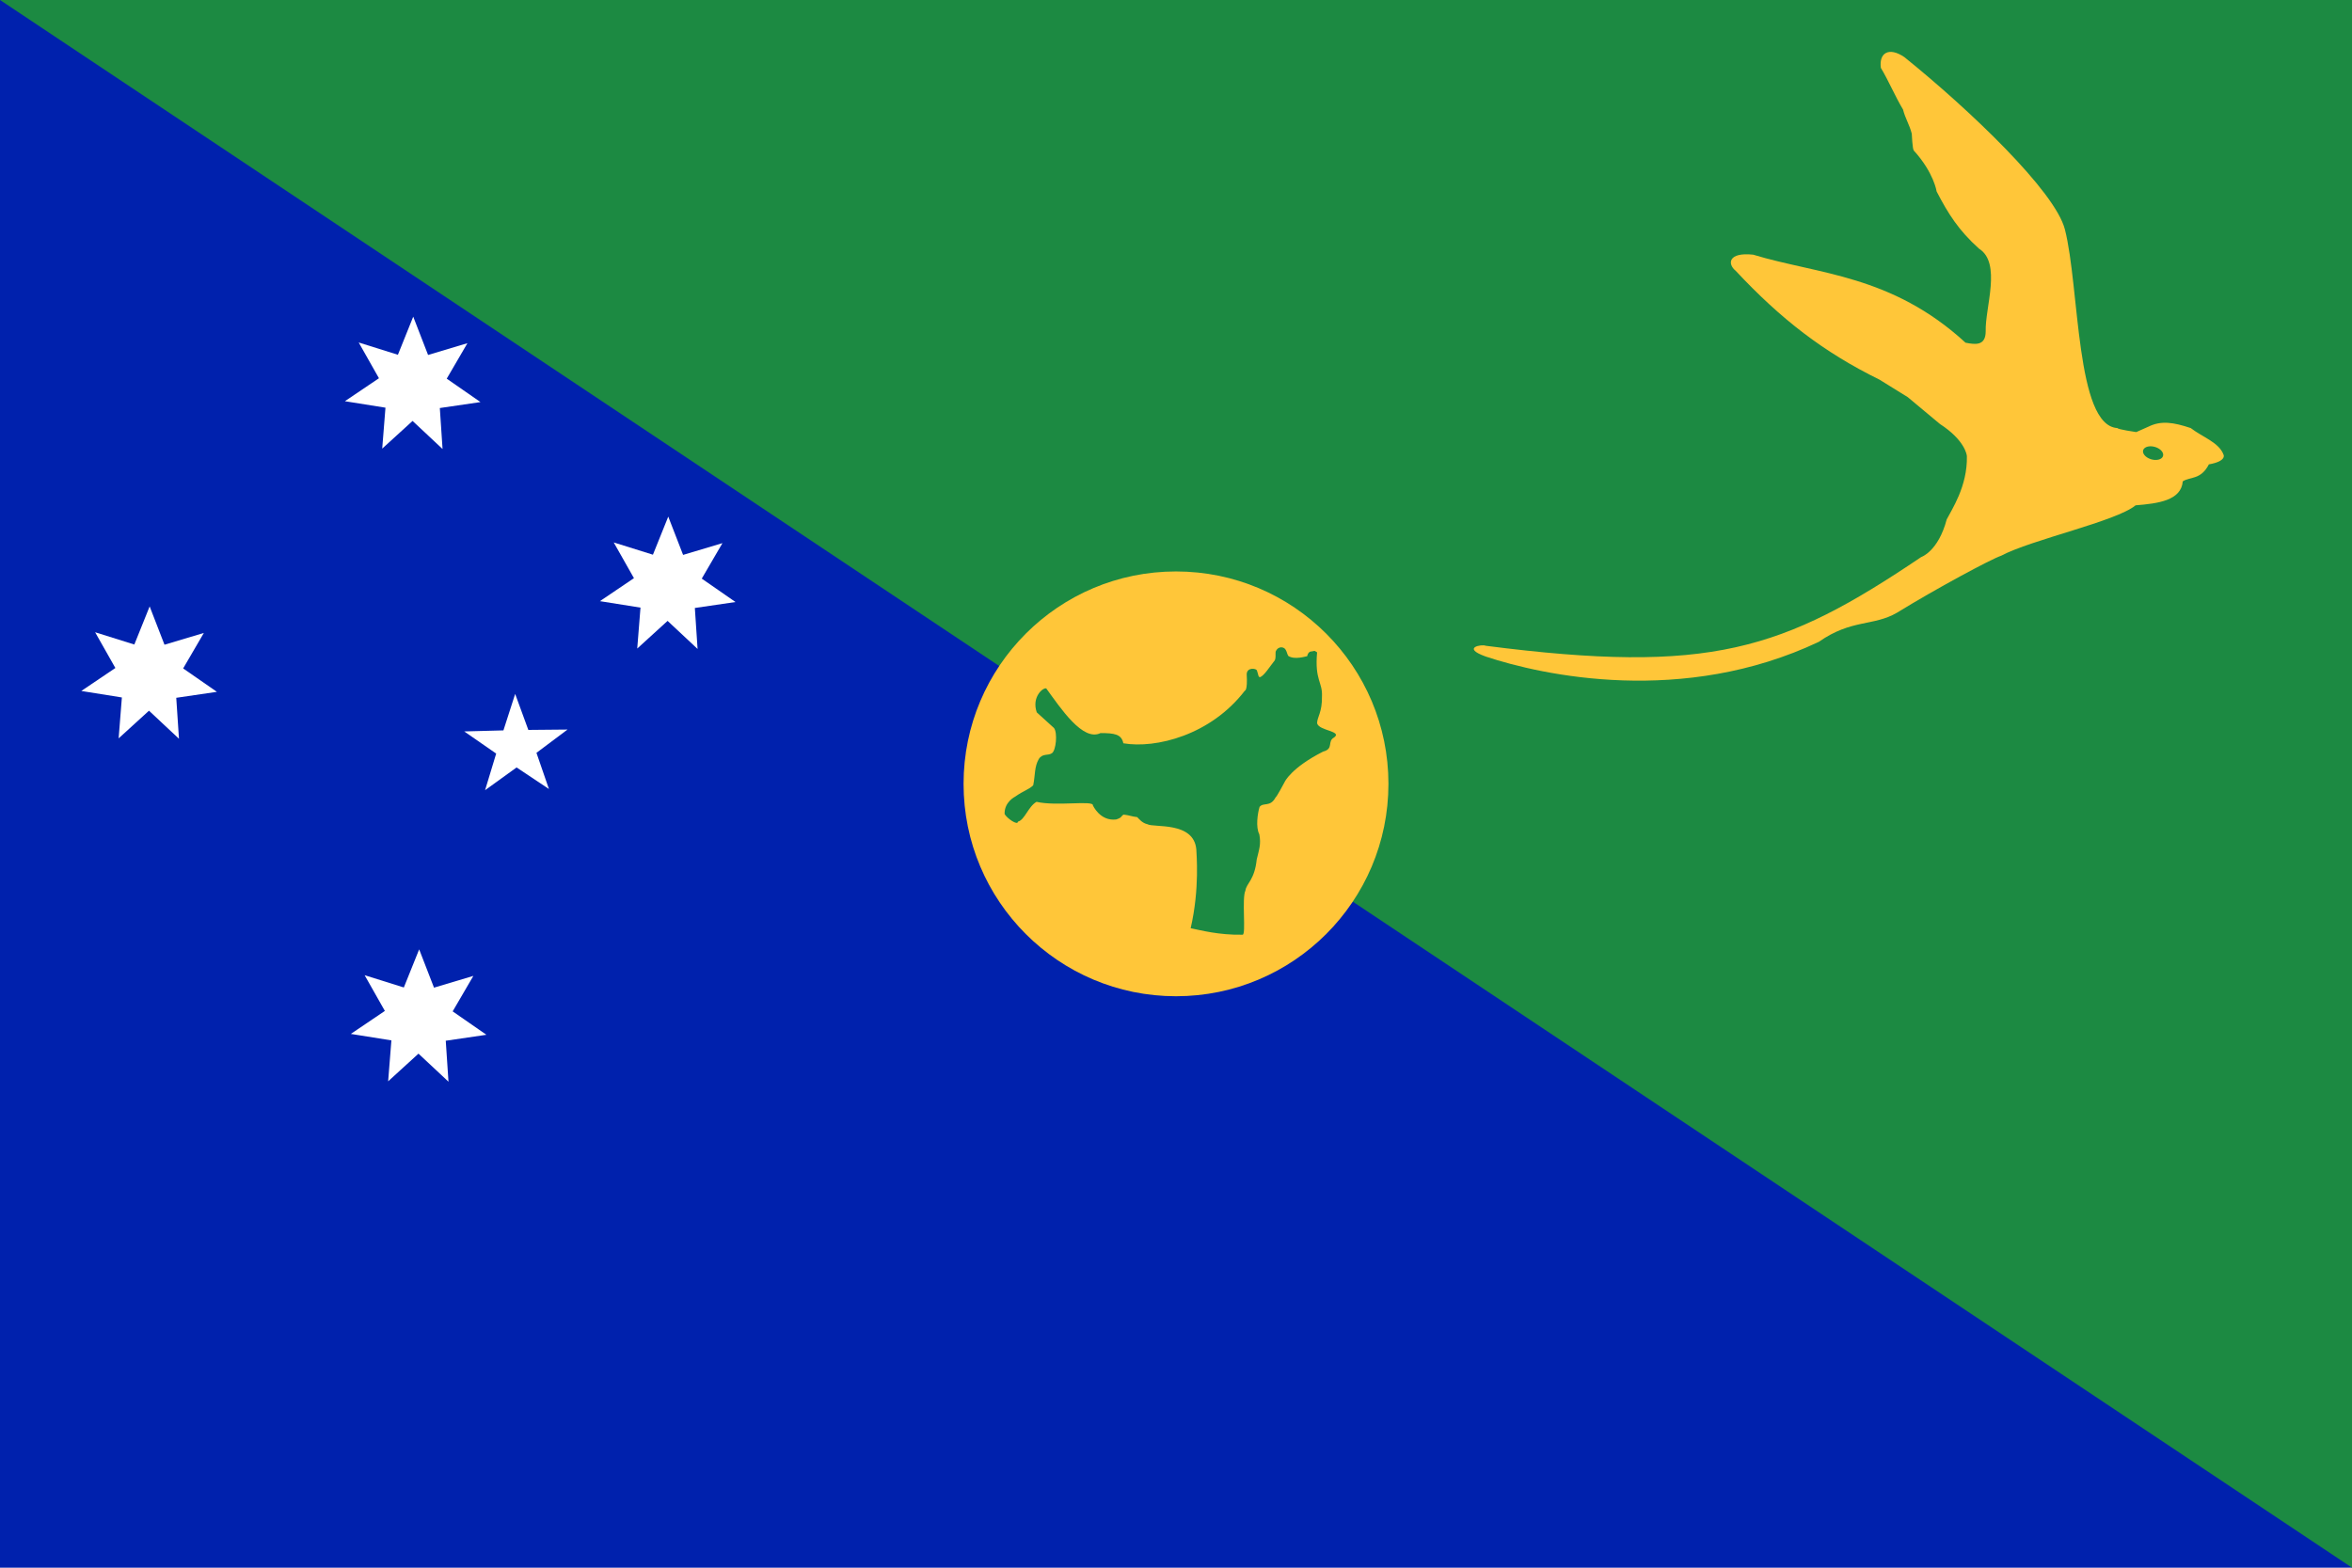 <?xml version="1.0" encoding="UTF-8" standalone="no"?>
<svg width="180px" height="120px" viewBox="0 0 180 120" version="1.1" xmlns="http://www.w3.org/2000/svg" xmlns:xlink="http://www.w3.org/1999/xlink">
    <!-- Generator: Sketch 40.2 (33826) - http://www.bohemiancoding.com/sketch -->
    <title>icon-flag-cx</title>
    <desc>Created with Sketch.</desc>
    <defs></defs>
    <g id="Page-1" stroke="none" stroke-width="1" fill="none" fill-rule="evenodd">
        <g id="icon-flag-cx">
            <rect id="Rectangle-path" fill="#0021AD" x="0" y="0" width="180" height="120"></rect>
            <polygon id="Shape" fill="#1C8A42" points="0 0 180 0 180 120"></polygon>
            <ellipse id="Oval" fill="#FFC639" cx="90" cy="60" rx="16.258" ry="16.258"></ellipse>
            <path d="M80.071,52.697 C81.183,54.223 82.869,56.781 84.224,56.114 C85.282,56.117 85.828,56.192 85.971,56.896 C88.466,57.32 92.659,56.268 95.268,52.87 C95.268,52.87 95.487,52.899 95.411,51.607 C95.426,51.045 96.18,51.157 96.198,51.34 C96.304,51.62 96.286,51.828 96.427,51.836 C96.748,51.729 97.187,51.008 97.556,50.551 C97.655,50.35 97.601,50.137 97.625,49.883 C97.819,49.406 98.303,49.51 98.405,49.76 C98.497,49.921 98.499,50.045 98.59,50.206 C99.081,50.535 99.969,50.228 100.038,50.228 C100.125,49.827 100.382,49.865 100.382,49.865 C100.711,49.793 100.582,49.822 100.798,49.934 C100.607,52.095 101.222,52.191 101.171,53.3 C101.193,54.537 100.798,54.889 100.798,55.361 C100.923,55.938 102.748,55.958 102.106,56.446 C101.542,56.747 102.108,57.311 101.259,57.531 C98.787,58.784 98.314,59.86 98.314,59.86 C98.314,59.86 97.693,61.032 97.624,61.032 C97.211,61.814 96.686,61.388 96.394,61.769 C96.249,62.248 96.086,63.309 96.376,63.861 C96.521,64.619 96.358,65.033 96.177,65.791 C96.013,67.373 95.386,67.613 95.313,68.168 C95.023,68.761 95.375,71.548 95.099,71.548 C93.259,71.584 91.85,71.196 91.122,71.051 C91.831,67.994 91.556,65.308 91.556,65.033 C91.374,62.846 88.281,63.378 87.807,63.088 C87.415,63.004 87.169,62.685 87.031,62.547 C86.594,62.5 86.43,62.4 85.993,62.355 C85.775,62.464 85.906,62.576 85.42,62.727 C84.186,62.876 83.642,61.651 83.642,61.651 C83.702,61.239 80.868,61.734 79.327,61.377 C78.696,61.729 78.42,62.77 77.903,62.894 C77.889,63.217 77.052,62.629 76.883,62.311 C76.849,61.388 77.689,60.98 77.689,60.98 C78.357,60.51 78.752,60.434 79.073,60.109 C79.235,59.305 79.153,58.71 79.496,58.106 C79.786,57.645 80.215,57.861 80.505,57.654 C80.817,57.447 80.949,56.094 80.661,55.724 C80.661,55.724 79.413,54.597 79.344,54.528 C78.937,53.363 79.819,52.612 80.071,52.697 L80.071,52.697 L80.071,52.697 Z" id="Shape" fill="#1C8A42"></path>
            <path d="M158.027,17.56 C157.291,14.645 150.698,8.367 145.743,4.372 C144.56,3.566 143.789,4.046 143.943,5.195 C144.56,6.224 145.023,7.355 145.64,8.384 C145.812,9.07 146.137,9.55 146.309,10.236 C146.309,10.236 146.36,11.419 146.463,11.522 C148.005,13.22 148.212,14.659 148.212,14.659 C149.103,16.374 149.892,17.625 151.453,19.032 C153.202,20.129 151.915,23.54 151.966,25.358 C151.966,26.507 151.144,26.37 150.424,26.233 C144.749,21.02 139.125,21.004 134.17,19.494 C132.232,19.289 132.198,20.215 132.833,20.728 C136.296,24.433 139.553,26.953 143.84,29.061 C144.56,29.507 145.28,29.954 146.001,30.4 C146.823,31.086 147.646,31.771 148.468,32.457 C150.371,33.691 150.527,34.823 150.527,34.925 C150.578,37.24 149.343,39.039 148.983,39.76 C148.334,42.214 147.029,42.641 147.029,42.641 C136.432,49.791 130.877,51.641 113.697,49.43 C113.439,49.294 111.794,49.568 113.697,50.253 C118.069,51.71 128.81,54.047 139.201,49.127 C141.696,47.378 143.365,47.951 145.172,46.904 C148.14,45.074 152.378,42.795 153.149,42.539 C155.464,41.304 161.945,39.916 163.438,38.68 C165.151,38.542 166.929,38.317 167.049,36.844 C167.611,36.479 168.435,36.746 169.046,35.545 C170.405,35.309 170.176,34.823 170.176,34.823 C169.834,33.863 168.564,33.468 167.656,32.766 C166.317,32.319 165.392,32.181 164.414,32.662 C164.106,32.8 163.797,32.936 163.489,33.074 C163.489,33.074 162.048,32.867 162.048,32.766 C158.848,32.59 159.16,21.983 158.028,17.56 L158.027,17.56 L158.027,17.56 Z" id="Shape" fill="#FFC639"></path>
            <path d="M165.533,34.922 C165.441,35.18 165.028,35.282 164.61,35.151 C164.193,35.02 163.93,34.705 164.022,34.447 C164.115,34.189 164.528,34.087 164.945,34.218 C165.363,34.349 165.626,34.664 165.533,34.922 L165.533,34.922 L165.533,34.922 Z" id="Shape" fill="#1C8A42"></path>
            <polygon id="s" fill="#FFFFFF" points="33.869 34.369 31.574 32.221 29.251 34.339 29.5 31.206 26.395 30.711 29.001 28.952 27.452 26.216 30.452 27.156 31.625 24.239 32.761 27.171 35.773 26.269 34.189 28.985 36.771 30.777 33.66 31.233 33.869 34.369"></polygon>
            <polygon id="Shape" fill="#FFFFFF" points="42.01 60.395 39.535 58.745 37.124 60.485 37.973 57.683 35.528 55.988 38.528 55.908 39.426 53.118 40.433 55.872 43.433 55.844 41.055 57.627 42.01 60.395"></polygon>
            <polygon id="s" fill="#FFFFFF" points="34.323 82.8 32.027 80.652 29.705 82.77 29.954 79.637 26.849 79.142 29.454 77.382 27.905 74.647 30.906 75.587 32.079 72.67 33.215 75.601 36.227 74.7 34.643 77.416 37.225 79.208 34.114 79.664 34.323 82.8"></polygon>
            <polygon id="s" fill="#FFFFFF" points="13.697 56.549 11.402 54.401 9.079 56.519 9.328 53.387 6.223 52.891 8.829 51.132 7.28 48.396 10.28 49.336 11.453 46.419 12.589 49.351 15.601 48.449 14.017 51.165 16.6 52.957 13.489 53.413 13.697 56.549"></polygon>
            <polygon id="s" fill="#FFFFFF" points="53.386 49.674 51.091 47.526 48.768 49.644 49.017 46.511 45.912 46.016 48.517 44.256 46.968 41.521 49.969 42.46 51.142 39.544 52.278 42.475 55.29 41.574 53.706 44.29 56.288 46.082 53.177 46.538 53.386 49.674"></polygon>
        </g>
    </g>
</svg>